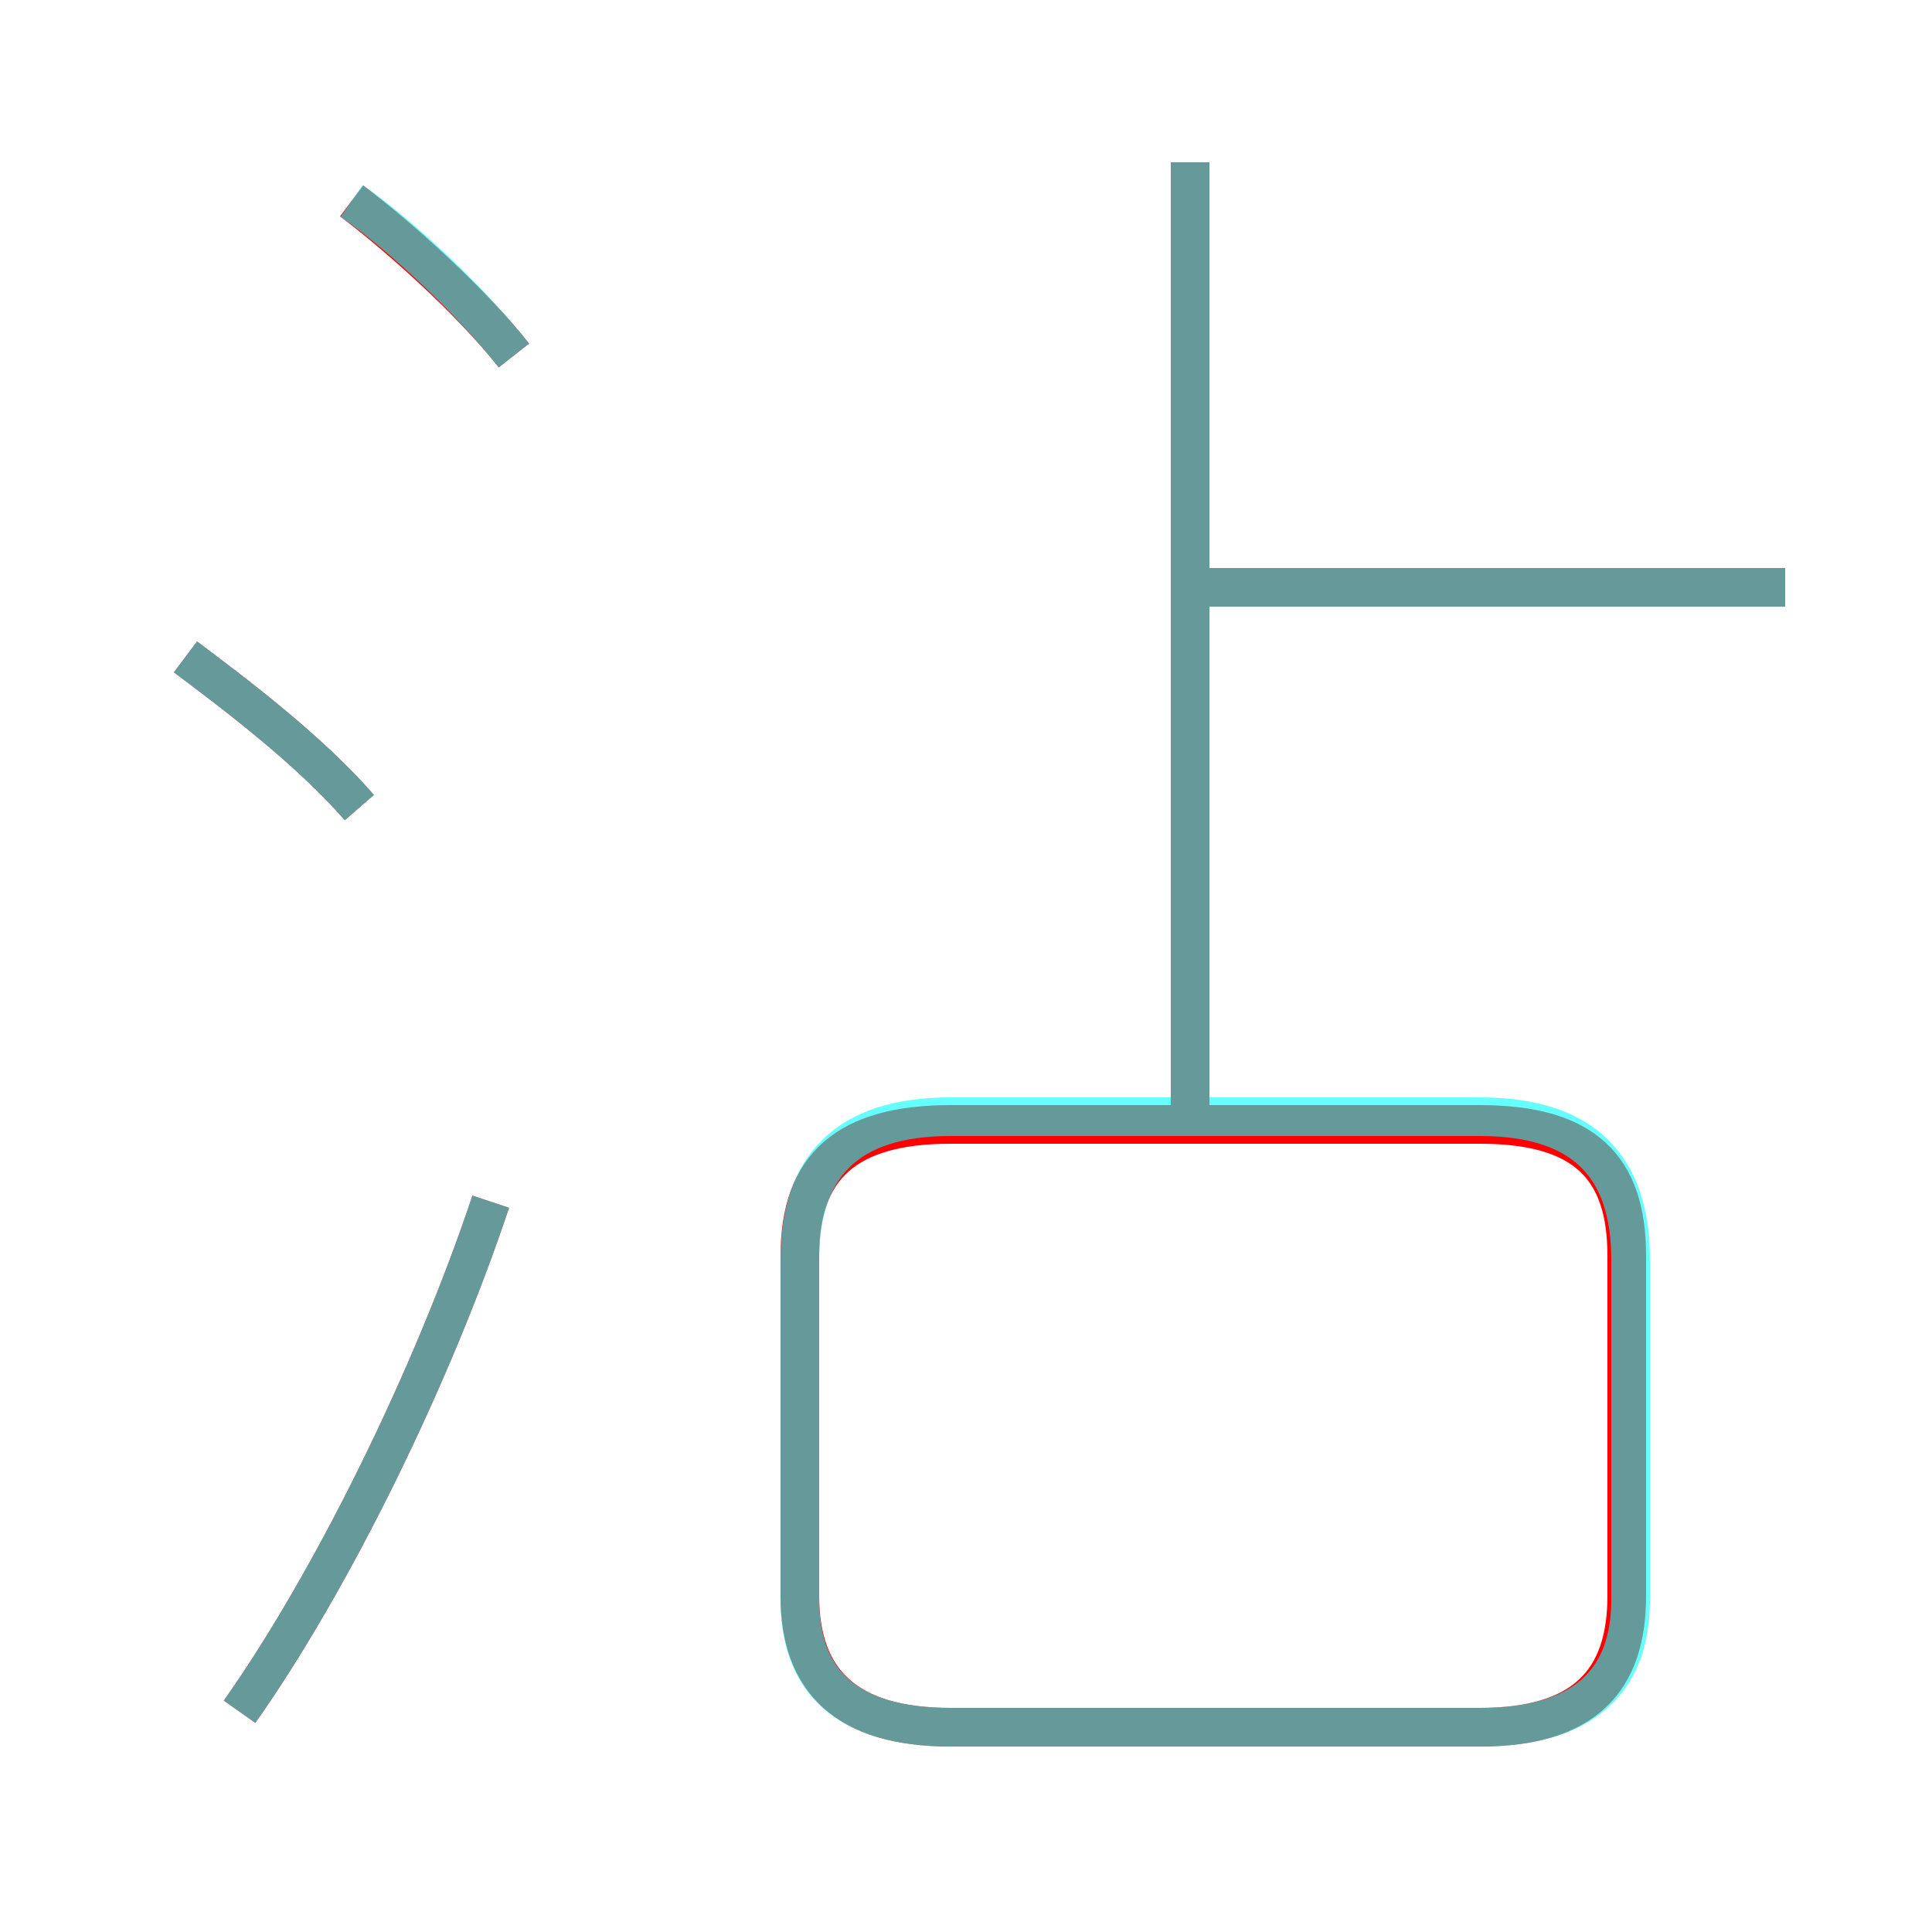 <?xml version='1.0' encoding='utf8'?>
<svg viewBox="0.0 -6.0 50.0 50.0" version="1.1" xmlns="http://www.w3.org/2000/svg">
<rect x="0.0" y="-6.0" width="50.0" height="50.0" fill="#333333" stroke="none"/>
<rect x="-1000" y="-1000" width="2000" height="2000" stroke="white" fill="white"/>
<g style="fill:none;stroke:rgba(255, 0, 0, 1);  stroke-width:1"><path d="M 24.6 0.7 L 38.3 0.7 C 41.0 0.7 42.1 -0.5 42.1 -2.7 L 42.1 -11.5 C 42.1 -13.8 41.0 -14.9 38.3 -14.9 L 24.6 -14.9 C 21.9 -14.9 20.7 -13.8 20.7 -11.5 L 20.7 -2.7 C 20.7 -0.5 21.9 0.7 24.6 0.7 Z M 6.2 0.3 C 8.6 -3.1 11.2 -8.4 12.7 -12.9 M 9.3 -23.1 C 8.0 -24.6 6.0 -26.1 4.8 -27.0 M 13.3 -34.8 C 12.2 -36.2 10.3 -37.9 9.1 -38.8 M 30.8 -14.8 L 30.8 -39.8 M 46.2 -28.8 L 30.6 -28.8" transform="translate(0.0 38.0)" />
</g>
<g style="fill:none;stroke:rgba(0, 255, 255, 0.6);  stroke-width:1">
<path d="M 24.6 0.7 L 38.3 0.7 C 41.0 0.7 42.2 -0.5 42.2 -2.6 L 42.2 -11.4 C 42.2 -13.8 41.0 -15.1 38.3 -15.1 L 24.6 -15.1 C 21.9 -15.1 20.7 -13.8 20.7 -11.4 L 20.7 -2.6 C 20.7 -0.5 21.9 0.7 24.6 0.7 Z M 6.2 0.3 C 8.6 -3.1 11.2 -8.4 12.7 -12.9 M 9.3 -23.1 C 8.0 -24.6 6.0 -26.1 4.8 -27.0 M 13.3 -34.8 C 12.2 -36.2 10.4 -37.9 9.1 -38.8 M 30.8 -15.4 L 30.8 -39.8 M 46.2 -28.8 L 31.1 -28.8" transform="translate(0.0 38.0)" />
</g>
</svg>